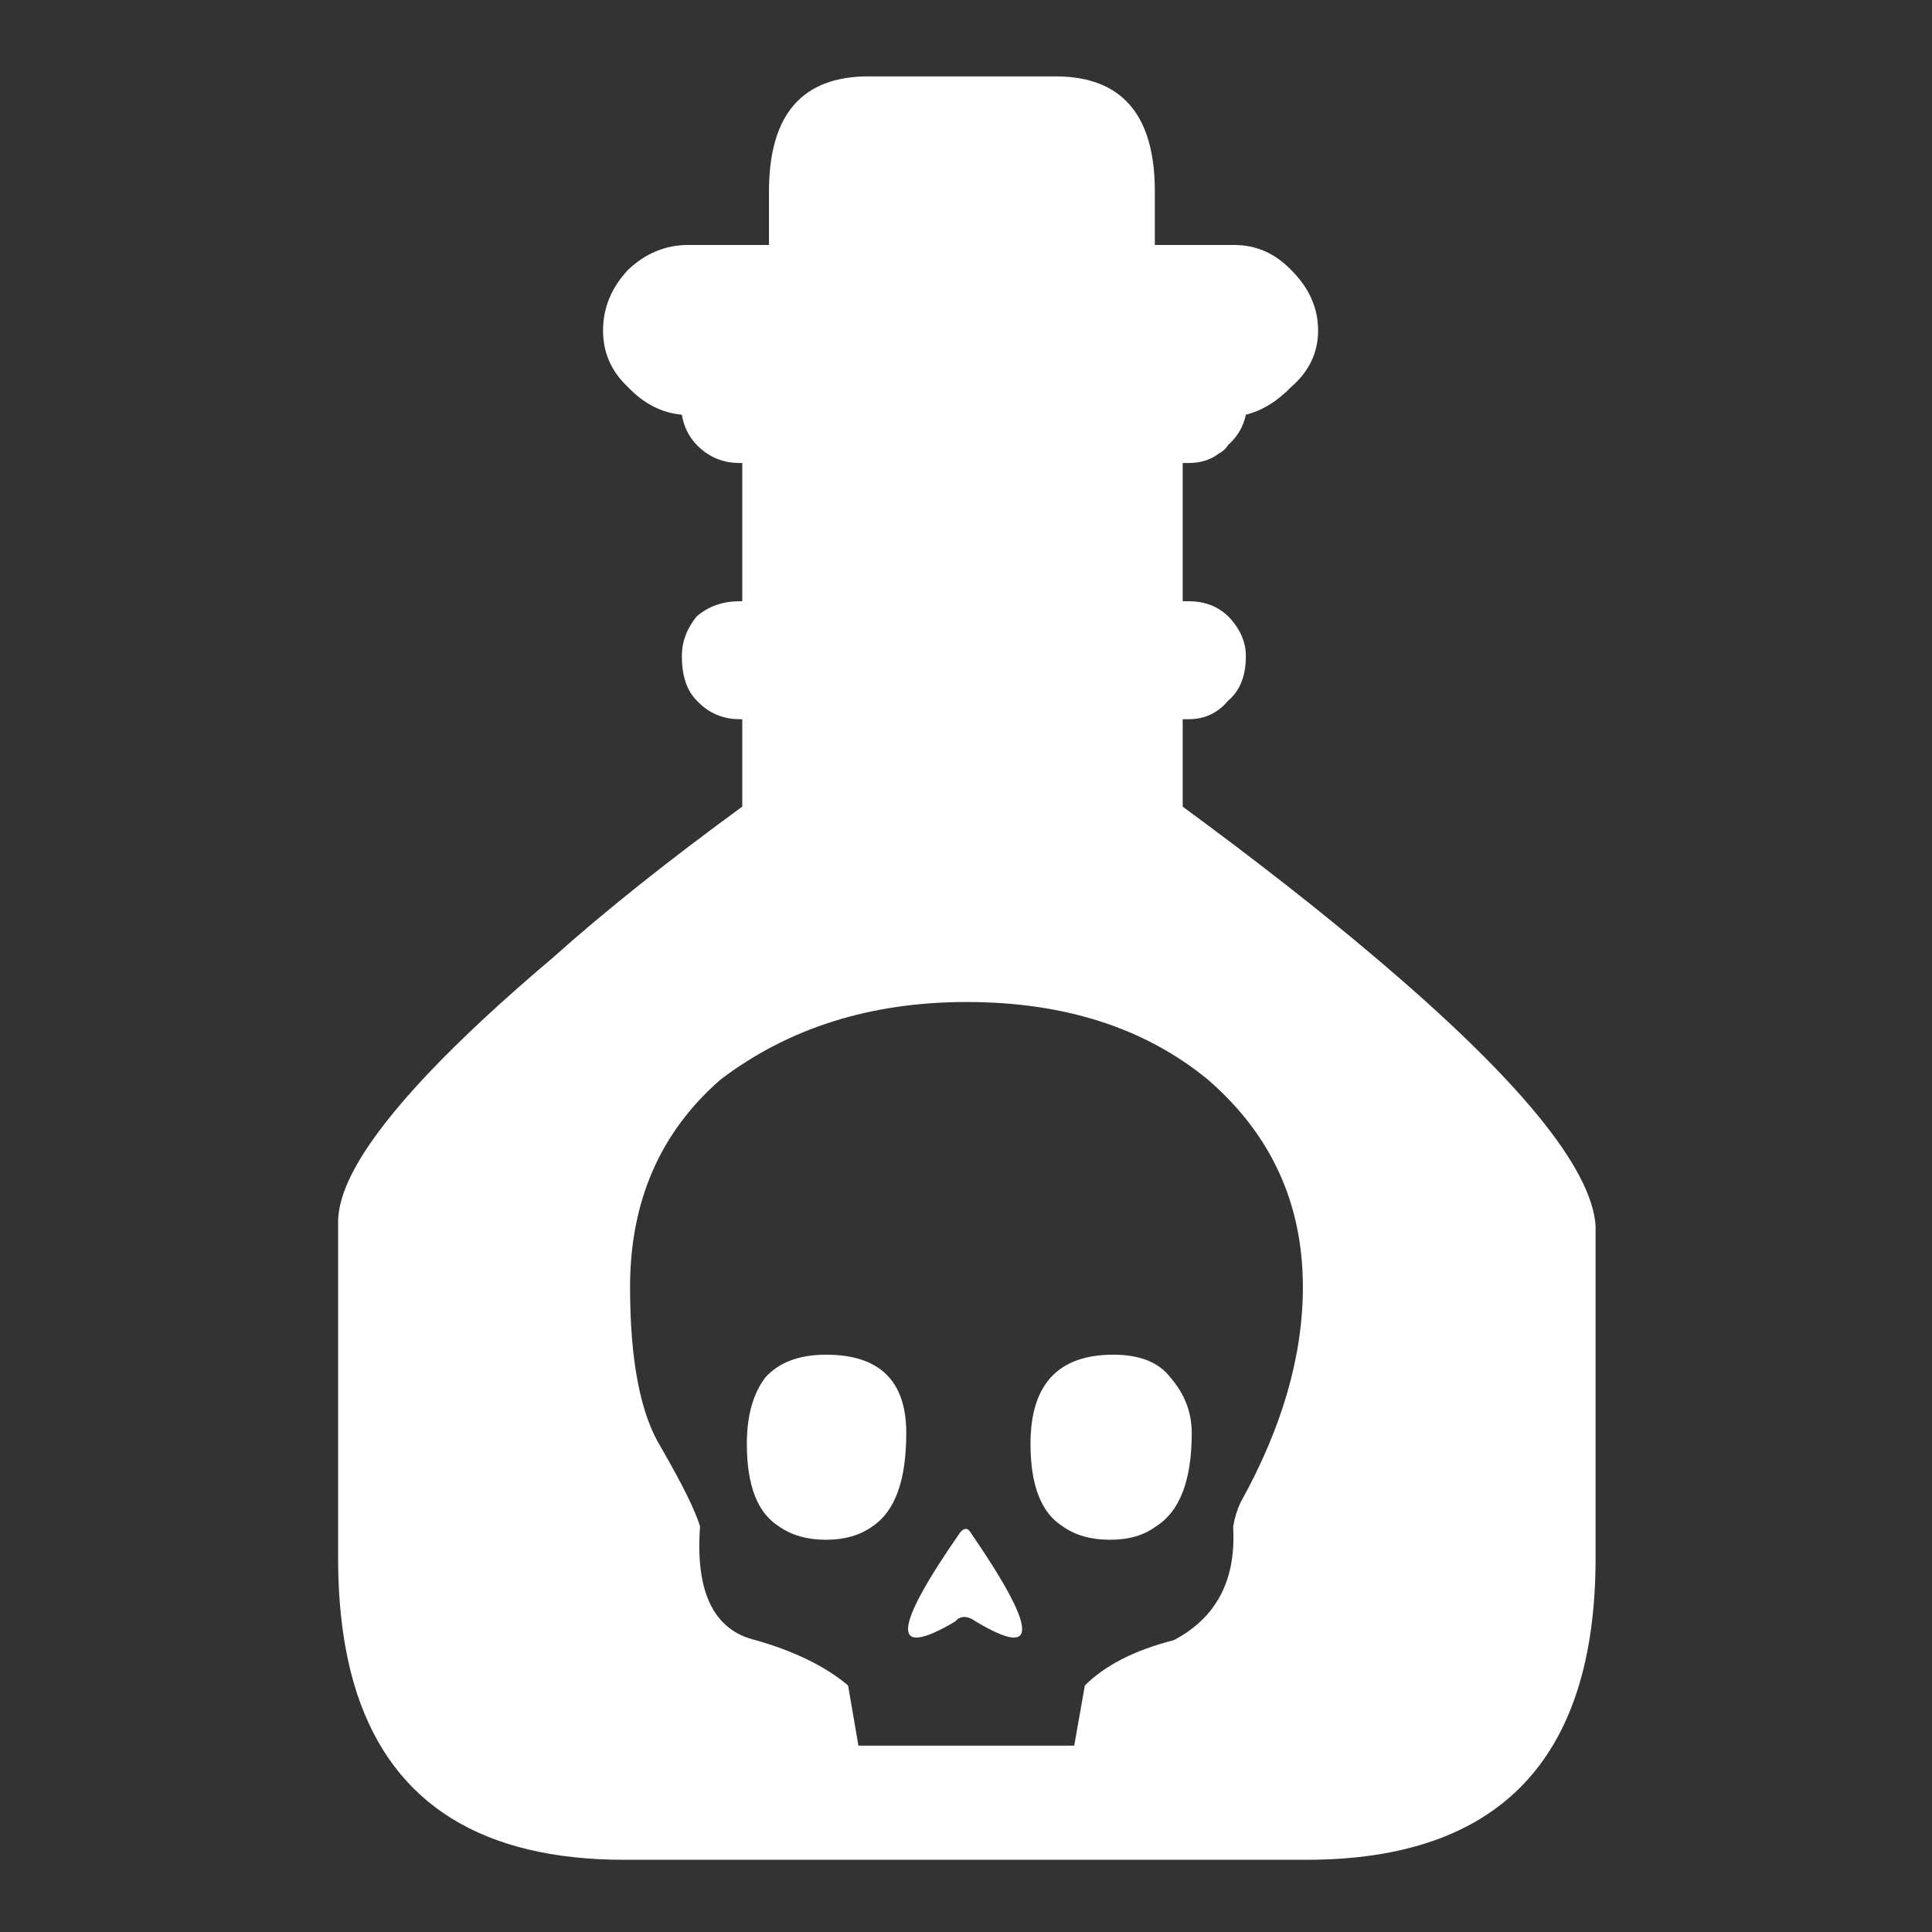 <?xml version="1.0" encoding="UTF-8" standalone="no"?>
<svg
   height="512"
   width="512"
   version="1.1"
   id="svg33"
   sodipodi:docname="poison_default.svg"
   inkscape:version="1.2.1 (9c6d41e410, 2022-07-14)"
   inkscape:export-filename="poison_default.png"
   inkscape:export-xdpi="96"
   inkscape:export-ydpi="96"
   xmlns:inkscape="http://www.inkscape.org/namespaces/inkscape"
   xmlns:sodipodi="http://sodipodi.sourceforge.net/DTD/sodipodi-0.dtd"
   xmlns:xlink="http://www.w3.org/1999/xlink"
   xmlns="http://www.w3.org/2000/svg"
   xmlns:svg="http://www.w3.org/2000/svg">
  <rect width="100%" height="100%" fill="#333333" stroke="none"/>
  <sodipodi:namedview
     id="namedview35"
     pagecolor="#ffffff"
     bordercolor="#000000"
     borderopacity="0.25"
     inkscape:showpageshadow="2"
     inkscape:pageopacity="0.0"
     inkscape:pagecheckerboard="true"
     inkscape:deskcolor="#d1d1d1"
     showgrid="false"
     inkscape:zoom="1.4183568"
     inkscape:cx="90.245277"
     inkscape:cy="223.14555"
     inkscape:window-width="2560"
     inkscape:window-height="1351"
     inkscape:window-x="2391"
     inkscape:window-y="-9"
     inkscape:window-maximized="1"
     inkscape:current-layer="svg33" />
  <g
     id="g6"
     transform="matrix(3.998,0,0,3.998,0.128,0.128)">
    <use
       height="100"
       transform="scale(1.28)"
       width="100"
       xlink:href="#shape0"
       id="use2" />
    <use
       height="838.4"
       transform="matrix(0.141,0,0,0.141,22.373,5.031)"
       width="591.2"
       xlink:href="#sprite0"
       id="use4" />
  </g>
  <defs
     id="defs31">
    <g
       id="shape0">
      <path
         d="M 100,100 H 0 V 0 h 100 v 100"
         fill="#00cc66"
         fill-opacity="0"
         fill-rule="evenodd"
         stroke="none"
         id="path8" />
      <path
         d="M 84.3,84.3 V 15.7 H 15.7 v 68.6 h 68.6 m 7.95,7.95 H 7.75 V 7.75 h 84.5 v 84.5"
         fill="#666666"
         fill-opacity="0"
         fill-rule="evenodd"
         stroke="none"
         id="path10" />
      <path
         d="M 84.3,84.3 H 15.7 V 15.7 H 84.3 V 84.3 M 76.4,76.4 V 23.55 H 23.55 V 76.4 H 76.4"
         fill="#999999"
         fill-opacity="0"
         fill-rule="evenodd"
         stroke="none"
         id="path12" />
      <path
         d="M 92.25,92.25 V 7.75 H 7.75 v 84.5 h 84.5 m 3.8,3.8 H 3.95 V 3.95 h 92.1 v 92.1"
         fill="#333333"
         fill-opacity="0"
         fill-rule="evenodd"
         stroke="none"
         id="path14" />
      <path
         d="M 68.85,68.85 V 31.1 H 31.1 V 68.85 H 68.85 M 76.4,76.4 H 23.55 V 23.55 H 76.4 V 76.4"
         fill="#cccccc"
         fill-opacity="0"
         fill-rule="evenodd"
         stroke="none"
         id="path16" />
      <path
         d="M 68.85,68.85 H 31.1 V 31.1 h 37.75 v 37.75"
         fill="#ffffff"
         fill-opacity="0"
         fill-rule="evenodd"
         stroke="none"
         id="path18" />
      <path
         d="M 96.05,96.05 V 3.95 H 3.95 v 92.1 h 92.1 M 100,100 H 0 V 0 h 100 v 100"
         fill="#000000"
         fill-opacity="0"
         fill-rule="evenodd"
         stroke="none"
         id="path20" />
      <path
         d="M 0,50 H 50 L 0,0 M 50,50 V 0 m 0,100 V 50 L 0,100 M 100,50 H 50 l 50,50 M 50,50 100,0"
         fill="none"
         stroke="#000000"
         stroke-linecap="round"
         stroke-linejoin="round"
         stroke-opacity="0"
         stroke-width="0.05"
         id="path22" />
    </g>
    <g
       id="sprite0"
       transform="translate(-54.85,-26.85)">
      <use
         height="838.4"
         transform="translate(54.85,26.85)"
         width="591.2"
         xlink:href="#shape1"
         id="use25" />
    </g>
    <g
       id="shape1"
       transform="translate(-54.85,-26.85)">
      <path
         d="m 515.6,146.35 q 0,15.55 -12.65,26.5 -9.9,10.2 -21.3,13.05 -1.8,8.4 -8.25,14.15 -1.8,2.8 -4.45,4.1 -5.75,4.45 -14.15,4.45 h -2.85 v 65 h 2.85 q 11.25,0 18.6,7.15 8.25,8.55 8.25,18.6 0,13.9 -8.25,20.9 -7.35,8.8 -18.6,8.8 h -2.85 v 41.1 q 52.2,38.35 90.7,71.05 100.55,85 103.4,125.95 v 156.2 q 0,141.9 -135.95,141.9 H 189.45 q -99.8,0 -125.6,-78 -8.95,-27.2 -8.95,-63.9 v -156.2 q -0.55,-12.35 8.95,-28.95 21.3,-37.2 91.95,-97 36.55,-32.7 89.1,-71.05 v -41.1 h -1.25 q -11.95,0 -20.2,-8.8 -6.95,-7 -6.95,-20.9 0,-10.05 6.95,-18.6 8.25,-7.15 20.2,-7.15 h 1.25 v -65 h -1.25 q -11.95,0 -20.2,-8.55 -5.55,-5.75 -6.95,-14.15 -14.15,-1.25 -25.4,-13.05 -11.65,-10.95 -11.65,-26.5 0,-15.95 11.65,-28.45 12.35,-11.8 28.45,-11.8 h 37.9 V 80.9 q 0,-54.05 46.7,-54.05 h 88 q 46.7,0 46.7,54.05 v 25.2 h 37.25 q 15.55,0 26.85,11.8 12.65,12.5 12.65,28.45 m -69.4,492.2 q 10,11.5 10,26.1 0,33.3 -16.8,43.85 -8.4,6.3 -21.6,6.3 -13.45,0 -22.25,-6.3 -15.15,-9.45 -15.15,-38.8 0,-41.9 38.95,-41.9 18.65,0 26.85,10.75 M 192.15,596 q 0,51.7 14.5,75.3 15,25.95 18.4,37.2 -3.4,46.5 26.15,53.5 27.5,7.85 43.45,21.3 l 4.85,28.3 h 101.45 l 5,-28.3 Q 420.3,769 447.8,762 q 29.7,-15.7 27.9,-52.25 v -1.25 q 0.95,-5.9 3.45,-11.25 29.3,-52.65 29.3,-101.25 0,-58.9 -44.7,-97.55 Q 419.35,462 350.3,462 282.7,462 234.7,498.45 192.15,535.5 192.15,596 m 92.15,31.8 q 37.7,0 37.7,36.85 0,33.3 -15.9,43.85 -8.75,6.3 -21.8,6.3 -13.3,0 -22.2,-6.3 -15.05,-9.45 -15.05,-38.8 0,-19.65 8.65,-31.15 9.65,-10.75 28.6,-10.75 m 67.8,83.4 q 47.4,68.9 2.65,42.05 -6.05,-4.3 -9.8,0 -45.45,26.85 2.5,-42.05 2.85,-3.05 4.65,0"
         fill="#ffffff"
         fill-rule="evenodd"
         stroke="none"
         id="path28" />
    </g>
  </defs>
</svg>
